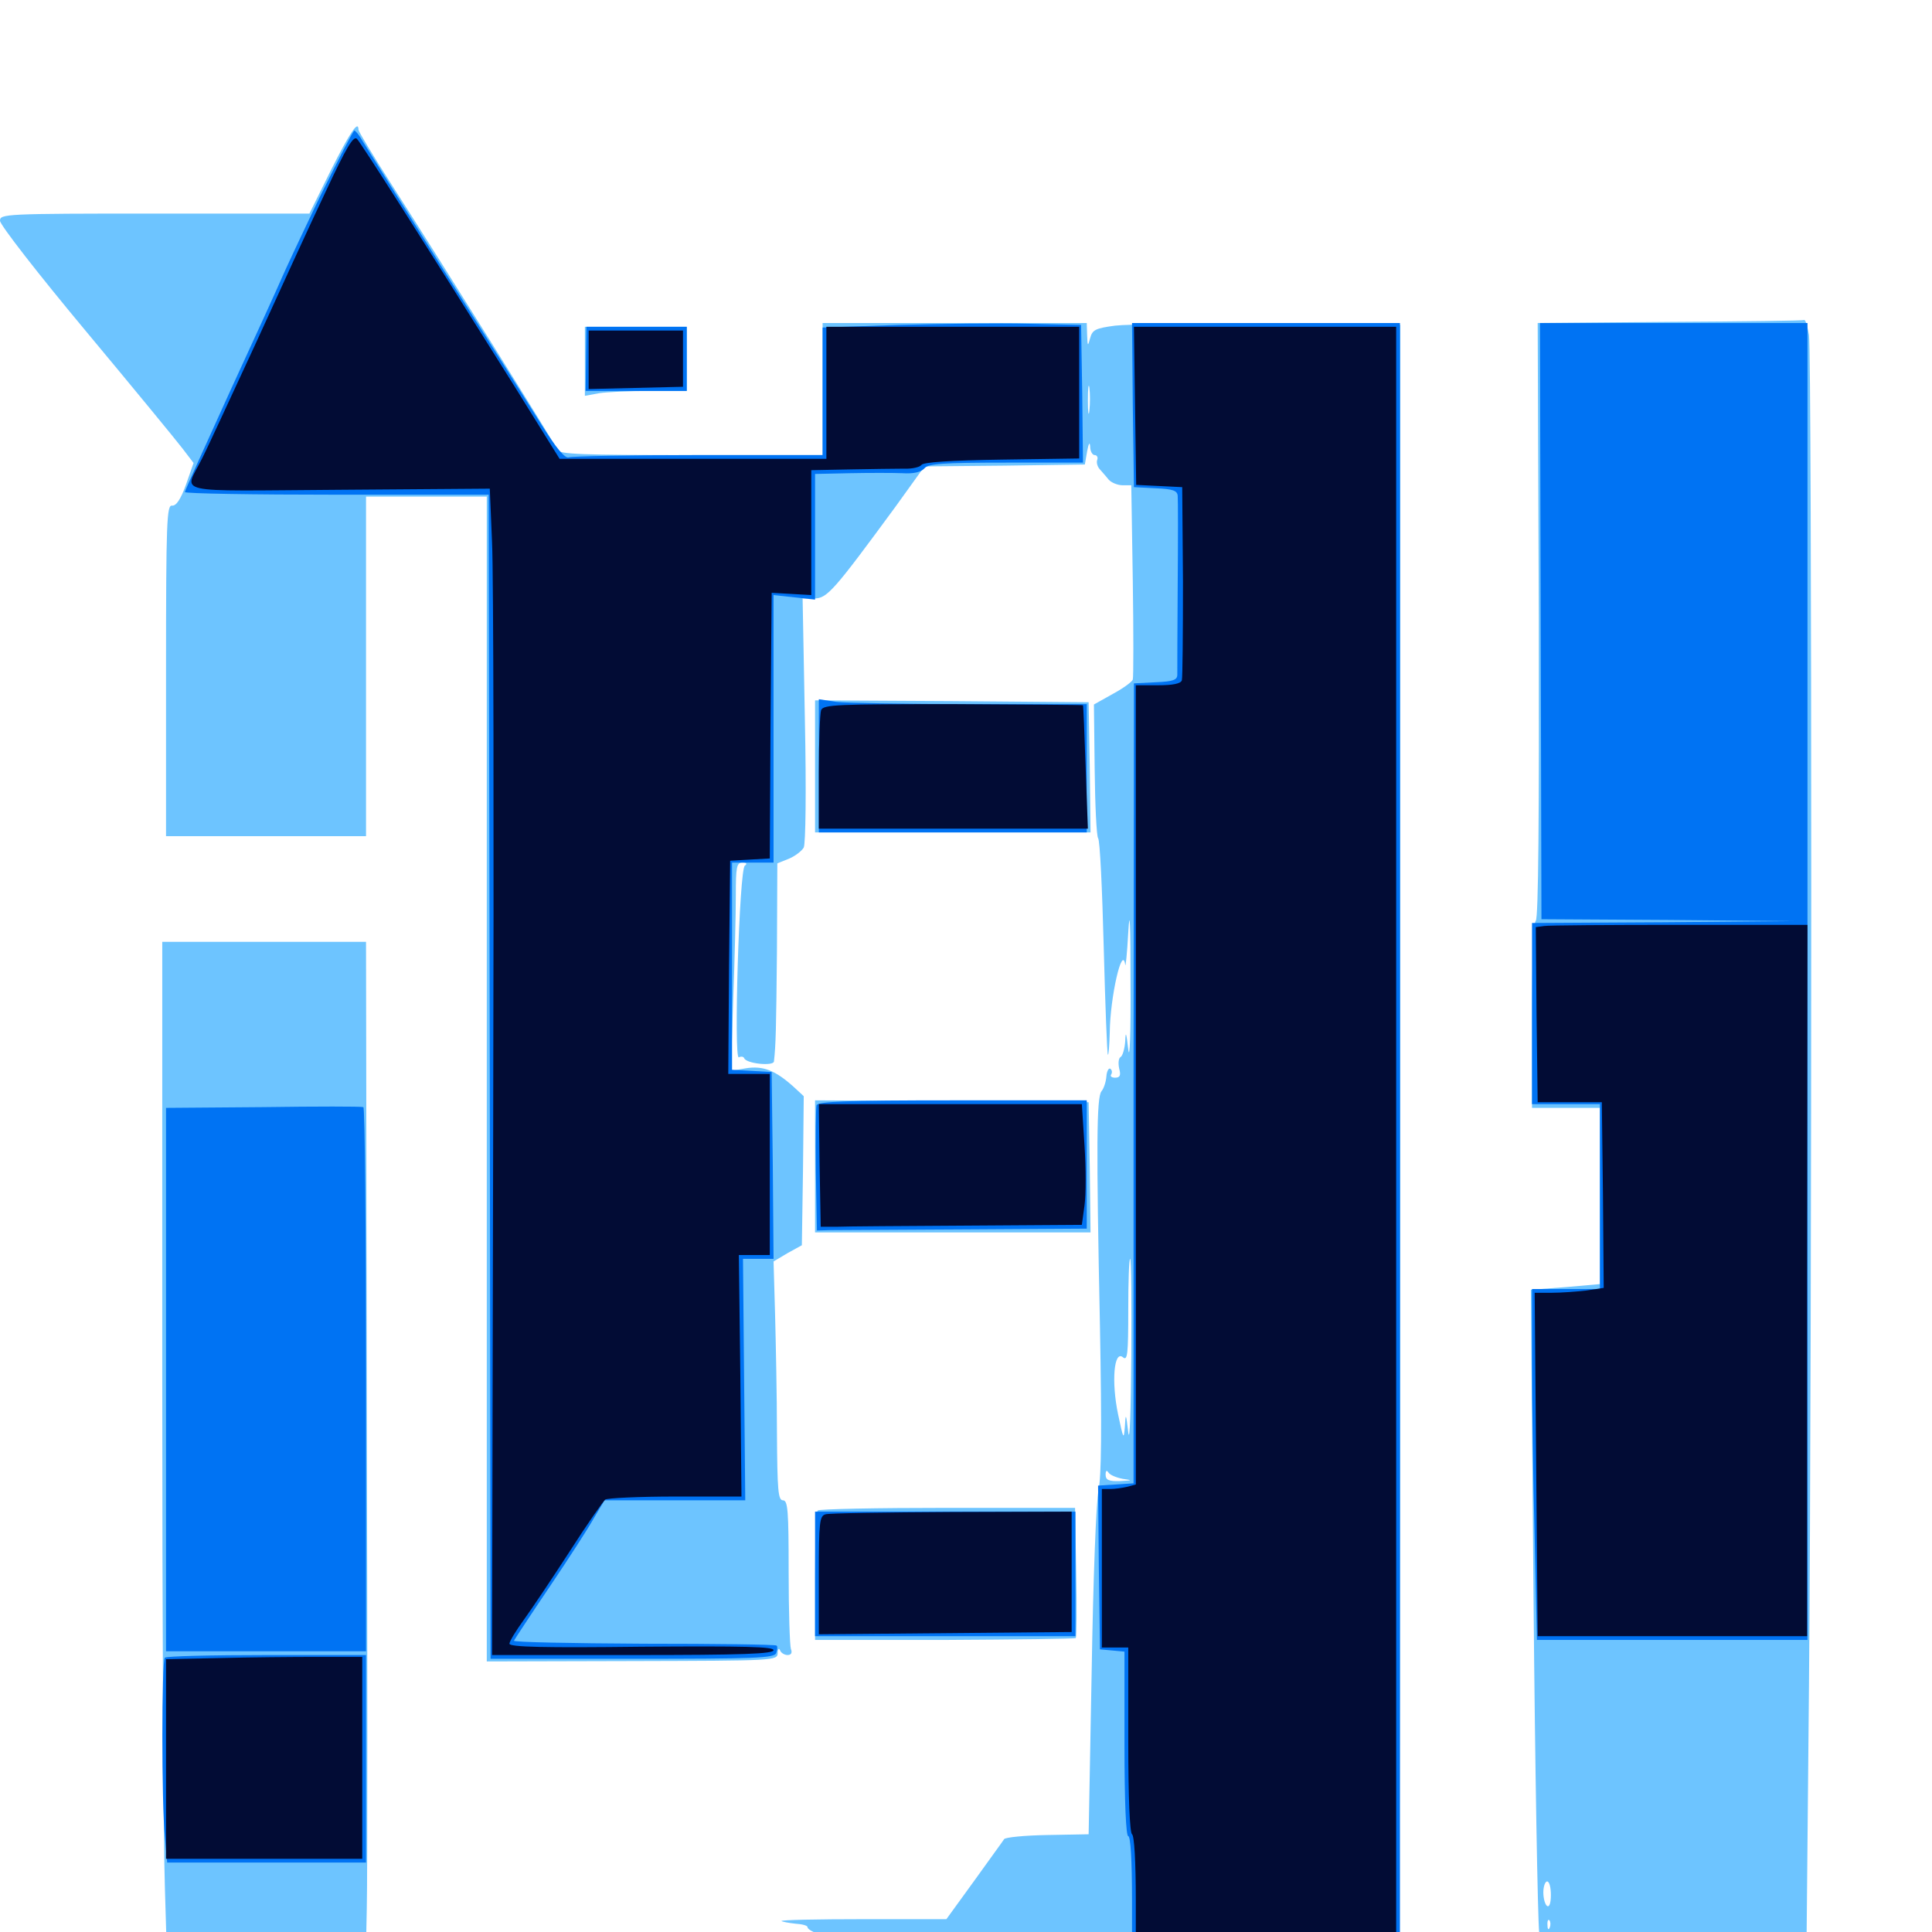 <svg xmlns="http://www.w3.org/2000/svg" viewBox="0 -1000 1000 1000">
	<path fill="#6dc4ff" d="M171.289 -911.914L160.156 -889.453H80.078C2.344 -889.453 0 -889.258 0 -885.742C0 -883.594 19.922 -858.008 44.531 -828.516C68.945 -799.219 91.406 -771.875 94.531 -767.773L100.195 -760.352L96.289 -749.219C93.555 -741.602 91.211 -738.086 89.062 -738.281C86.328 -738.672 85.938 -730.664 85.938 -652.93V-567.188H137.695H189.453V-655.078V-742.969H220.703H251.953V-441.602V-140.039L327.148 -140.234C400.977 -140.43 402.344 -140.43 402.539 -144.336C402.539 -146.484 403.125 -147.07 403.711 -145.898C404.102 -144.531 406.055 -143.359 407.617 -143.359C409.57 -143.359 410.156 -144.531 409.375 -146.484C408.789 -148.242 408.203 -166.211 408.203 -186.523C408.203 -217.969 407.812 -223.438 405.273 -223.438C402.734 -223.438 402.344 -228.711 402.148 -258.203C402.148 -277.148 401.562 -305.078 401.172 -319.922L400.391 -347.07L407.617 -351.367L415.039 -355.469L415.625 -393.945L416.016 -432.617L410.742 -437.5C401.172 -446.094 394.922 -448.438 386.133 -447.07L378.32 -445.703L379.492 -482.422C380.273 -502.734 380.859 -526.953 380.859 -536.523C380.859 -551.367 381.25 -553.516 384.375 -553.516C386.328 -553.516 386.914 -552.93 385.547 -551.953C382.617 -550.195 379.688 -450.977 382.422 -452.734C383.594 -453.32 384.766 -453.125 385.156 -452.344C386.133 -449.414 400.391 -448.047 400.586 -450.586C401.562 -458.984 401.758 -467.383 402.148 -507.812L402.344 -553.125L408.203 -555.469C411.523 -556.836 415.039 -559.57 416.016 -561.328C416.992 -563.281 417.383 -590.234 416.602 -627.539L415.43 -690.234H421.484C428.125 -690.234 431.641 -694.336 463.477 -737.695L478.516 -758.594L520.117 -758.984L561.523 -759.57L562.695 -766.406C563.477 -770.508 564.062 -771.484 564.258 -768.945C564.258 -766.406 565.43 -764.453 566.602 -764.453C567.773 -764.453 568.359 -763.281 567.969 -762.109C567.383 -760.742 567.969 -758.594 569.141 -757.227C570.312 -755.859 572.461 -753.516 573.828 -751.758C575.195 -750.195 578.516 -748.828 581.055 -748.828H585.547L586.328 -699.609C586.719 -672.461 586.719 -649.414 586.328 -648.242C586.133 -647.266 581.445 -643.75 575.977 -640.82L566.211 -635.352L566.602 -601.758C566.797 -583.203 567.578 -567.383 568.359 -566.211C569.336 -565.234 570.508 -539.648 571.289 -509.57C572.07 -479.492 573.047 -454.492 573.438 -454.102C573.828 -453.711 574.219 -458.984 574.414 -465.82C574.609 -483.789 580.859 -511.523 582.422 -500.586C582.617 -499.023 583.398 -506.641 583.984 -517.383C584.766 -530.859 585.156 -522.656 585.156 -491.016C585.352 -465.82 584.766 -450.391 583.984 -456.836C583.008 -465.43 582.617 -466.602 582.422 -461.328C582.227 -457.422 581.055 -453.516 580.078 -452.93C578.906 -452.344 578.711 -449.609 579.297 -446.875C580.273 -443.359 579.688 -442.188 577.148 -442.188C575.391 -442.188 574.414 -442.969 575.195 -443.945C575.781 -444.922 575.586 -446.289 574.609 -446.875C573.828 -447.266 572.852 -445.508 572.656 -442.773C572.461 -440.039 571.289 -436.523 570.117 -435.156C567.578 -432.031 567.383 -407.422 569.336 -313.477C570.312 -260.156 570.117 -235.742 568.555 -228.516C567.383 -222.656 565.82 -183.594 565.039 -134.57L563.477 -50.586L542.188 -50.195C530.469 -50 520.312 -49.023 519.727 -48.047C519.141 -47.07 512.109 -37.5 504.297 -26.562L489.844 -6.641H446.68C423.047 -6.641 404.102 -6.25 404.492 -5.664C405.078 -5.273 408.203 -4.688 411.719 -4.297C415.234 -4.102 417.969 -3.32 417.969 -2.539C417.969 -0.195 430.273 3.711 437.891 4.102C442.383 4.297 447.07 6.055 449.805 8.594C452.344 10.938 456.836 13.086 460.156 13.281C463.281 13.477 453.125 14.258 437.5 14.844C421.875 15.43 479.688 16.602 566.016 17.383C652.344 18.359 723.438 18.75 723.828 18.164C724.414 17.773 724.805 -173.633 724.805 -407.227V-831.836L656.836 -832.422C619.531 -832.617 583.594 -832.227 577.148 -831.445C566.992 -830.078 565.43 -829.297 564.258 -825C563.086 -820.508 562.891 -820.703 562.695 -826.562L562.5 -832.812H494.141H425.781V-798.633V-764.453H357.617C301.953 -764.453 289.258 -764.844 288.477 -767.188C287.305 -770.117 230.469 -861.133 202.93 -904.102C193.359 -918.945 185.547 -932.031 185.547 -932.812C185.547 -938.086 181.25 -931.641 171.289 -911.914ZM563.867 -787.5C563.477 -783.984 563.086 -786.328 563.086 -792.773C563.086 -799.219 563.477 -802.148 563.867 -799.219C564.258 -796.289 564.258 -791.016 563.867 -787.5ZM585.547 -298.242C585.352 -269.727 584.766 -252.539 583.984 -258.594C582.812 -268.75 582.617 -268.75 582.227 -261.523C581.641 -254.492 581.445 -255.078 578.711 -267.969C575.195 -284.766 576.562 -301.367 581.25 -297.461C583.594 -295.508 583.984 -299.023 583.984 -321.875C583.984 -336.523 584.375 -348.438 584.961 -348.438C585.547 -348.438 585.742 -325.781 585.547 -298.242ZM581.055 -234.57C586.328 -233.789 586.328 -233.789 579.688 -233.398C573.828 -233.203 572.266 -233.984 572.266 -236.719C572.266 -238.867 572.852 -239.258 573.828 -237.695C574.609 -236.523 577.93 -235.156 581.055 -234.57ZM864.258 -833.398L795.898 -832.812L796.484 -679.102C796.68 -577.344 796.289 -524.805 794.922 -523.438C793.75 -522.266 792.969 -503.516 792.969 -474.023V-426.562H810.547H828.125V-380.859V-335.352L810.352 -333.789L792.383 -332.422L793.75 -173.047C794.531 -85.156 795.898 -7.422 796.68 0.195C797.656 7.617 798.438 11.914 798.633 9.375C798.828 4.102 801.562 3.906 806.641 8.984C810.156 12.5 813.477 12.891 846.289 13.281L881.836 13.672L838.867 14.844C798.242 15.82 799.609 16.016 865.43 16.406L934.961 16.797L936.328 -128.32C937.891 -307.617 937.891 -815.234 936.328 -826.562C935.547 -831.055 934.57 -834.57 933.789 -834.375C933.203 -833.984 901.953 -833.594 864.258 -833.398ZM802.734 -19.141C802.734 -15.039 801.953 -12.695 800.781 -13.477C799.805 -14.062 798.828 -17.188 798.828 -20.508C798.828 -23.633 799.805 -26.172 800.781 -26.172C801.953 -26.172 802.734 -23.047 802.734 -19.141ZM802.148 -2.344C801.562 -0.781 800.977 -1.367 800.977 -3.516C800.781 -5.664 801.367 -6.836 801.953 -6.055C802.539 -5.469 802.734 -3.711 802.148 -2.344ZM903.711 14.258C907.812 13.867 905.078 13.477 897.461 13.477C890.039 13.477 886.719 13.867 890.039 14.258C893.555 14.648 899.805 14.648 903.711 14.258ZM302.734 -813.086V-795.117L310.156 -796.484C314.062 -797.07 325.977 -797.656 336.523 -797.656H355.469V-814.258V-830.859H329.102H302.734ZM421.875 -603.32V-569.141H493.164H564.453L564.062 -602.93L563.477 -636.523L492.773 -637.109L421.875 -637.5ZM83.984 -287.5C83.984 -163.672 84.57 -44.531 85.352 -22.852L86.523 16.797H137.891H189.258L189.844 -11.914C190.234 -27.93 190.234 -146.875 189.844 -276.758L189.453 -512.5H136.719H83.984ZM158.789 -34.57C170.703 -34.766 160.938 -35.156 136.719 -35.156C112.5 -35.156 102.734 -34.766 114.844 -34.57C126.758 -34.18 146.68 -34.18 158.789 -34.57ZM421.875 -396.289V-362.109H493.164H564.453L564.062 -395.898L563.477 -429.492L492.773 -430.078L421.875 -430.469ZM423.242 -218.164C422.461 -217.578 421.875 -202.148 421.875 -183.984V-151.172H489.062C525.977 -151.367 556.445 -151.758 556.836 -152.148C557.227 -152.539 557.422 -167.773 557.031 -186.133L556.445 -219.531H490.43C454.102 -219.531 423.828 -218.945 423.242 -218.164ZM437.5 7.031C437.5 6.055 438.867 5.664 440.43 6.25C441.992 7.031 443.359 7.812 443.359 8.203C443.359 8.594 441.992 8.984 440.43 8.984C438.867 8.984 437.5 8.203 437.5 7.031Z"/>
	<path fill="#0073f3" d="M165.43 -897.852C156.25 -878.711 147.461 -859.961 145.898 -856.25C144.336 -852.539 132.422 -826.367 119.336 -798.047C106.445 -769.727 95.703 -746.094 95.703 -745.312C95.703 -744.531 131.055 -743.945 174.219 -743.945H252.93L253.516 -442.773L253.906 -141.406H327.148C391.406 -141.406 400.586 -141.797 401.758 -144.336C402.344 -146.094 402.539 -147.852 401.953 -148.242C401.562 -148.828 370.508 -149.219 333.203 -149.219C295.898 -149.414 265.625 -150 266.016 -150.781C266.406 -151.562 274.609 -164.062 284.375 -178.516C294.141 -192.969 304.492 -208.984 307.422 -214.258L312.891 -223.438H349.219H385.742L385.156 -285.938L384.57 -348.438H392.578H400.391L400 -396.68L399.414 -445.117L389.258 -445.703L378.906 -446.289V-500V-553.516H389.648H400.391V-622.656V-691.992L411.133 -690.82L421.875 -689.648V-722.266V-754.688L440.039 -755.078C449.805 -755.273 462.109 -755.273 466.992 -755.078C473.047 -754.688 476.758 -755.664 478.516 -757.617C480.469 -759.961 487.5 -760.547 520.703 -760.547H560.547L560.156 -796.289L559.57 -831.836L532.227 -832.422C517.188 -832.812 487.109 -832.422 465.43 -831.836L425.781 -830.469V-797.461V-764.453H361.523C326.172 -764.453 295.898 -763.867 294.336 -763.281C292.383 -762.695 288.086 -767.773 280.078 -780.469C273.828 -790.43 251.172 -826.367 229.688 -860.156C208.398 -893.945 189.453 -924.023 187.695 -926.953C185.938 -930.078 183.984 -932.422 183.398 -932.422C182.812 -932.422 174.805 -916.797 165.43 -897.852ZM586.328 -790.43L586.914 -747.852L598.242 -747.266C607.031 -746.875 609.375 -746.094 609.57 -743.359C609.766 -741.602 609.766 -720.703 609.57 -697.07C609.375 -673.438 609.375 -652.539 609.375 -650.781C609.375 -648.047 607.227 -647.266 598.242 -646.875L586.914 -646.289L586.719 -439.258V-232.227L577.539 -231.641L568.359 -231.055L568.75 -188.672L569.336 -146.289L575.781 -145.703L582.031 -145.117V-97.266C582.031 -66.797 582.812 -49.609 583.984 -49.609C585.156 -49.609 585.938 -37.305 585.938 -16.406V16.797H655.273H724.609V-408.008V-832.812H655.273H585.938ZM797.461 -678.516L797.852 -524.219L863.281 -523.828L928.711 -523.242L860.938 -522.656L792.969 -522.266V-475.391V-428.516H810.547H828.125V-380.664V-332.812H810.547H792.969V-295.117C792.969 -274.219 793.555 -233.398 794.336 -204.297L795.508 -151.172H865.625H935.547V-491.992V-832.812H866.211H797.07ZM303.32 -814.258L303.125 -797.656H329.297H355.469V-814.258V-830.859H329.492H303.516ZM423.828 -603.516V-569.141H493.164H562.5V-602.344V-635.547H502.148C469.141 -635.547 437.891 -636.133 432.812 -636.719L423.828 -638.086ZM422.656 -427.93C422.266 -426.562 422.07 -411.328 422.266 -394.336L422.852 -363.086L429.297 -363.281C432.617 -363.281 464.062 -363.477 499.023 -363.672L562.5 -364.062V-397.266V-430.469H493.164C438.281 -430.469 423.438 -429.883 422.656 -427.93ZM136.328 -426.953L85.938 -426.562V-285.938V-145.312H137.695H189.453V-285.742C189.453 -363.086 188.867 -426.562 188.086 -426.953C187.109 -427.344 163.867 -427.344 136.328 -426.953ZM421.875 -185.352V-153.125H489.258H556.641V-185.352V-217.578H489.258H421.875ZM85.352 -141.992C83.594 -140.43 83.594 -66.602 85.352 -49.219L86.523 -35.938H137.891H189.453V-89.648V-143.359H138.086C109.766 -143.359 85.938 -142.773 85.352 -141.992Z"/>
	<path fill="#020c35" d="M168.555 -900.781C160.742 -884.375 144.336 -848.438 131.836 -821.094C119.141 -793.75 107.031 -767.383 104.492 -762.5C95.312 -743.945 87.109 -745.898 175.586 -746.484L253.516 -747.07L254.688 -719.141C255.469 -703.711 255.664 -567.969 255.273 -417.383L254.688 -143.359H327.539C384.57 -143.359 400.391 -143.945 400.391 -145.898C400.391 -147.656 385.742 -148.047 332.031 -147.656C282.227 -147.07 263.672 -147.461 263.672 -149.219C263.672 -150.391 266.992 -155.859 271.094 -161.523C275.195 -167.188 285.938 -183.203 294.922 -197.07C303.906 -211.133 312.305 -223.047 313.281 -223.828C314.453 -224.609 330.859 -225.391 349.609 -225.391H383.789L383.203 -287.891L382.422 -350.391H390.43H398.438V-397.266V-444.141H387.695H376.953L377.344 -499.414L377.93 -554.492L388.086 -555.078L398.438 -555.664L398.828 -624.414L399.414 -693.164L409.766 -692.578L419.922 -691.992V-724.219V-756.641L440.039 -757.031C450.977 -757.227 463.477 -757.422 467.773 -757.422C472.07 -757.227 476.172 -758.203 476.953 -759.375C477.93 -760.742 491.797 -761.719 518.555 -762.109L558.594 -762.695V-796.875V-830.859H493.164H427.734V-796.68V-762.5H358.789H289.648L266.211 -800.195C216.602 -879.297 187.109 -925.586 184.766 -928.125C183.008 -929.883 179.492 -924.219 168.555 -900.781ZM587.5 -789.844L588.086 -749.023L600 -748.438L611.914 -747.852L612.305 -699.023C612.305 -672.266 612.109 -649.023 611.719 -647.852C611.133 -646.094 606.836 -645.312 599.414 -645.312H587.891V-438.477V-231.641L583.594 -230.469C581.055 -229.883 577.148 -229.297 574.805 -229.297H570.312V-188.281V-147.266H577.148H583.984V-99.609C583.984 -69.727 584.766 -51.367 585.938 -50.586C587.109 -49.805 587.891 -36.328 587.891 -16.211V16.797H655.273H722.656V-407.031V-830.859H654.883H586.914ZM304.688 -813.867V-798.633L329.102 -799.219L353.516 -799.805V-814.453V-828.906H329.102H304.688ZM425 -632.422C424.414 -630.859 423.828 -616.211 423.828 -600.195V-571.094H493.359H563.086L561.914 -602.93C561.328 -620.312 560.742 -634.766 560.547 -634.961C560.547 -635.156 530.273 -635.352 493.359 -635.547C433.594 -635.547 426.172 -635.352 425 -632.422ZM799.219 -520.703L794.922 -520.117L795.312 -474.805L795.898 -429.492H812.5H829.102L829.688 -381.445L830.078 -333.398L821.094 -332.031C816.016 -331.445 808.008 -330.859 803.125 -330.859H794.336L795.117 -241.992L795.898 -153.125H865.625H935.352V-337.305L935.547 -521.289H869.531C833.398 -521.289 801.758 -521.094 799.219 -520.703ZM424.219 -396.875L424.805 -365.039H433.203C437.695 -365.234 468.164 -365.43 500.781 -365.625L559.961 -366.016L561.328 -375.977C562.109 -381.445 562.109 -395.508 561.328 -407.227L559.961 -428.516H491.797H423.828ZM427.344 -216.211C424.219 -215.43 423.828 -212.305 423.828 -184.766V-154.102L489.258 -154.688L554.688 -155.273V-186.328V-217.578L492.773 -217.383C458.594 -217.188 429.102 -216.797 427.344 -216.211ZM113.867 -141.797L85.938 -141.211V-89.648V-37.891H136.719H187.5V-90.234V-142.383H164.453C151.953 -142.383 129.102 -142.188 113.867 -141.797Z"/>
</svg>